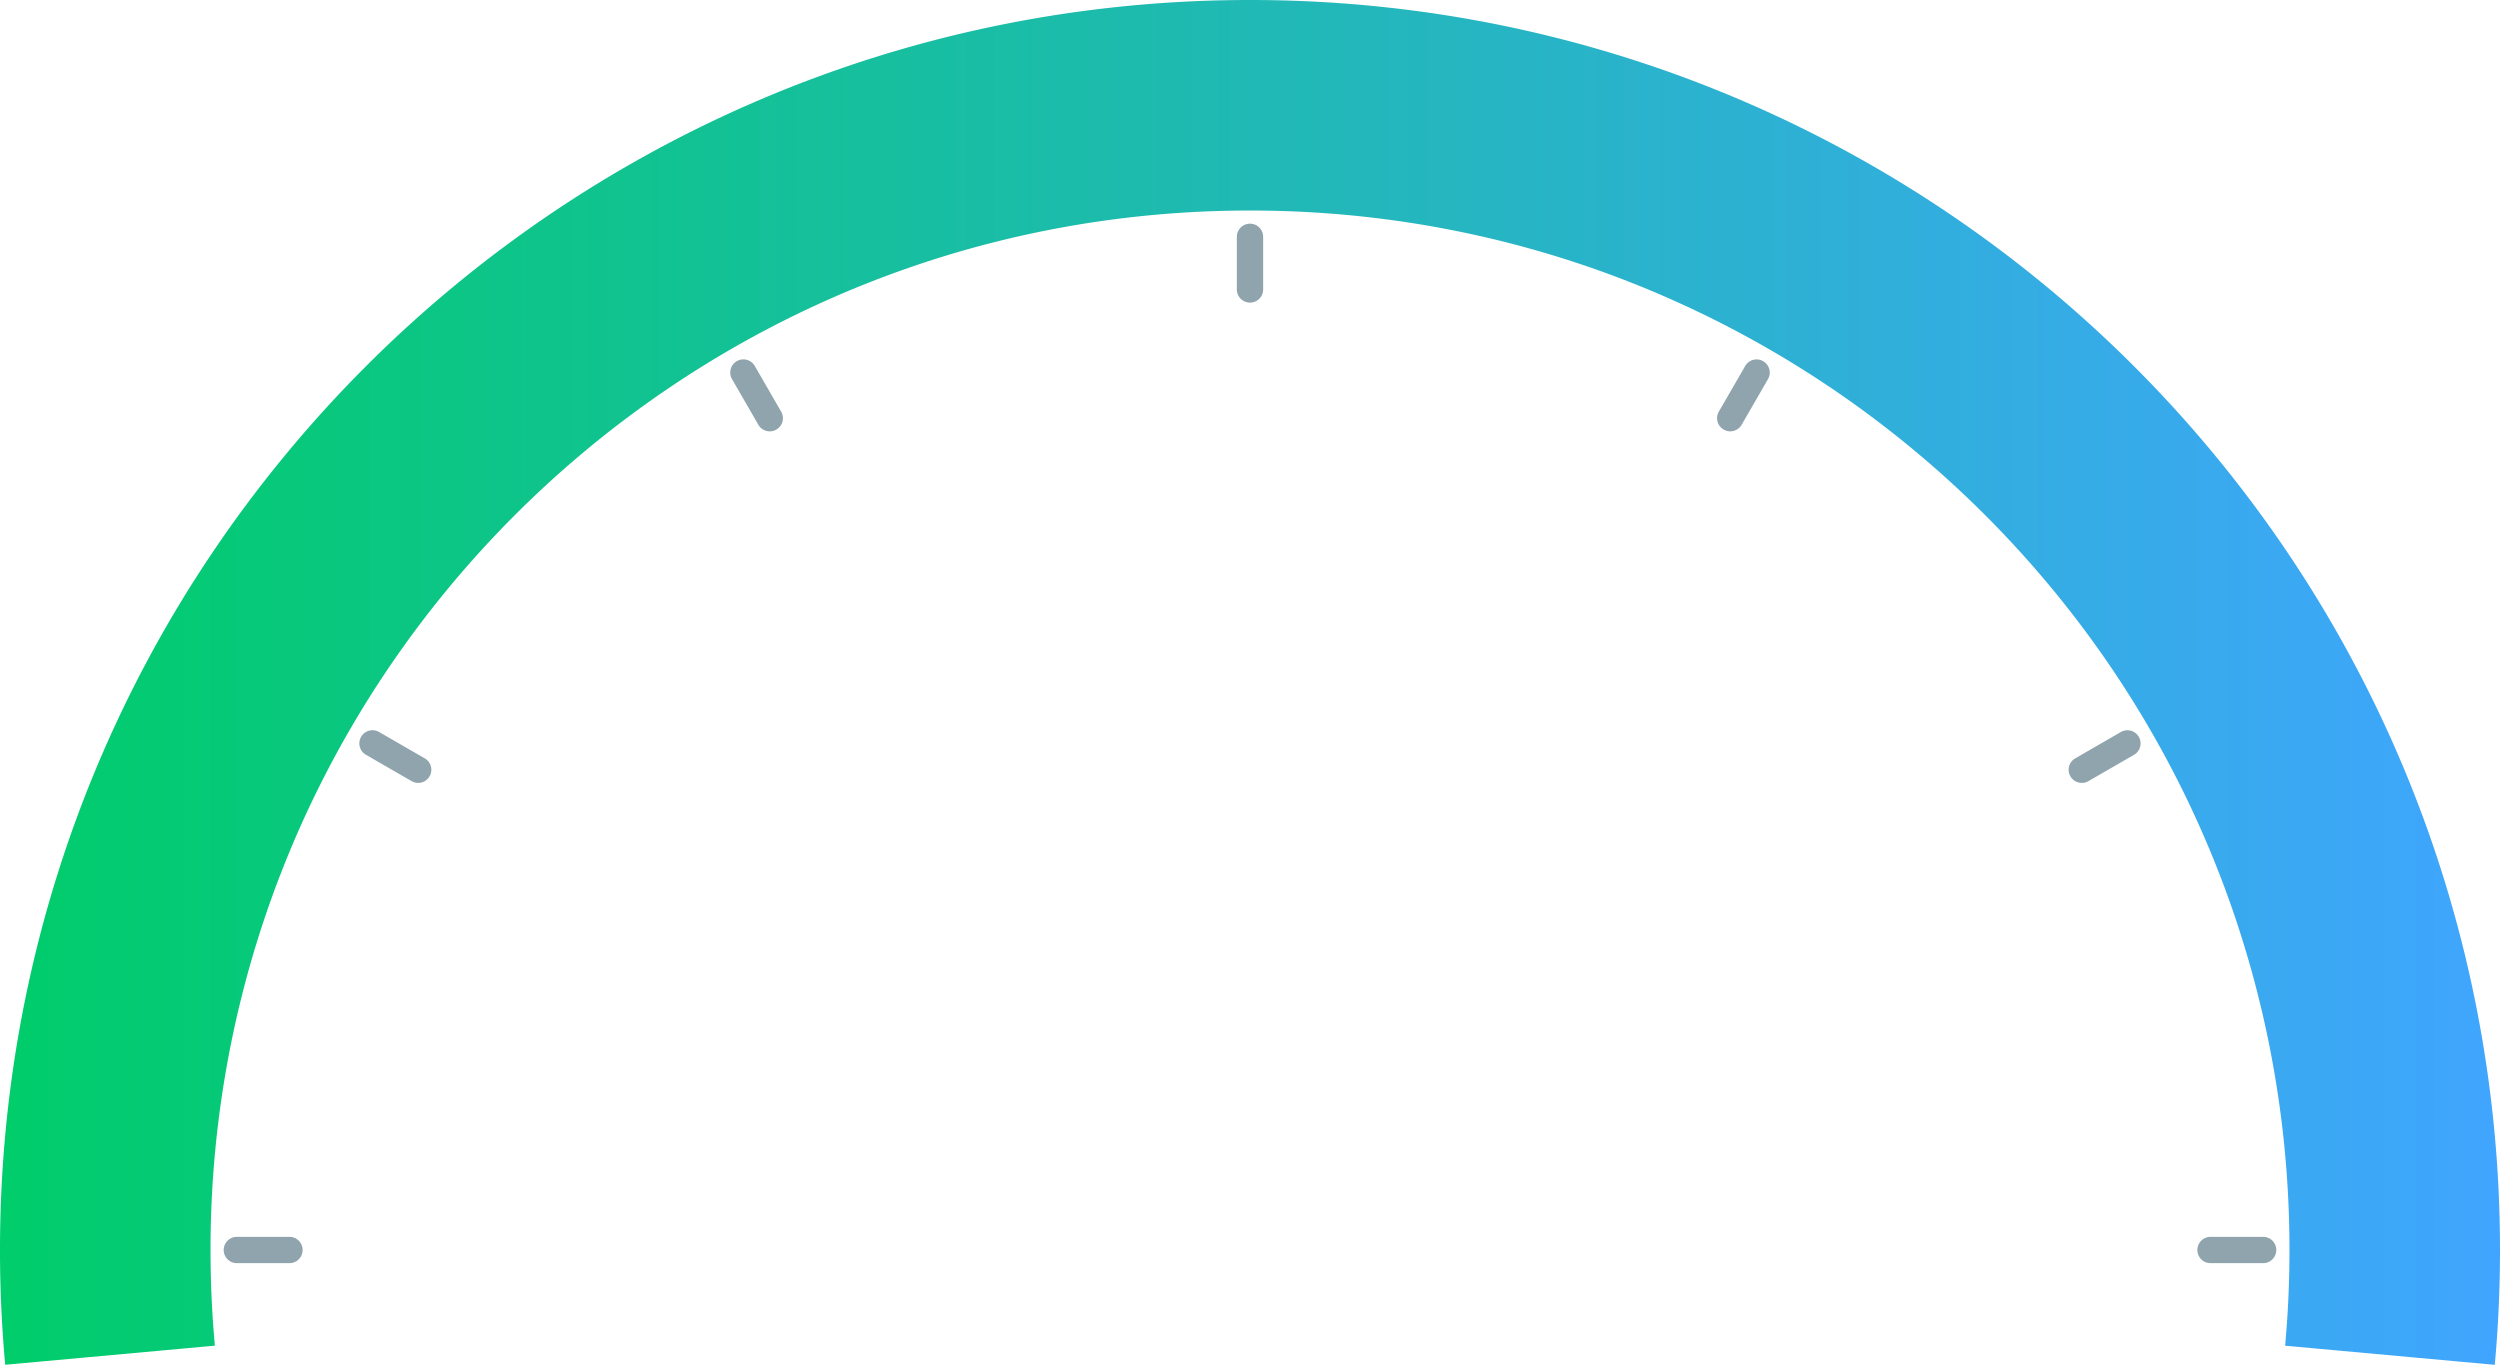 <svg width="190" height="103.726" xmlns="http://www.w3.org/2000/svg"><defs><linearGradient x1="0%" y1="50%" x2="100%" y2="50%" id="a"><stop stop-color="#00CD6A" offset="0%"/><stop stop-color="#40A5FF" offset="100%"/></linearGradient></defs><g fill="none"><path d="M95 0c14.047 0 27.677 3.056 40.141 8.874a94.925 94.925 0 0115.073 8.81 95.46 95.46 0 0111.96 10.14C179.87 45.518 190 69.467 190 95c0 2.508-.097 5.005-.291 7.487l-.105 1.24-15.934-1.453A80.1 80.1 0 00174 95c0-21.245-8.414-41.138-23.14-55.863a79.46 79.46 0 00-9.955-8.44 78.925 78.925 0 00-12.532-7.324C118.018 18.538 106.697 16 95 16s-23.02 2.539-33.375 7.373A78.925 78.925 0 0049.093 30.7a79.46 79.46 0 00-9.956 8.44C24.413 53.866 16 73.757 16 95c0 2.033.077 4.056.229 6.066l.1 1.204-15.933 1.452A96.1 96.1 0 010 95c0-25.53 10.128-49.478 27.823-67.174a95.46 95.46 0 0111.96-10.14 94.925 94.925 0 0115.073-8.81C67.321 3.055 80.952 0 95 0z" fill="url(#a)"/><path d="M172 94a1 1 0 01.117 1.993L172 96h-4a1 1 0 01-.117-1.993L168 94h4zM22 94a1 1 0 01.117 1.993L22 96h-4a1 1 0 01-.117-1.993L18 94h4zm6.712-38.419l.104.053 3.464 2a1 1 0 01-.895 1.785l-.105-.053-3.464-2a1 1 0 01.896-1.785zM162.55 56a1 1 0 01-.268 1.302l-.098.064-3.464 2a1 1 0 01-1.098-1.668l.098-.064 3.464-2a1 1 0 011.366.366zM57.302 27.718l.064.098 2 3.464a1 1 0 01-1.668 1.098l-.064-.098-2-3.464a1 1 0 011.668-1.098zM134 27.45a1 1 0 01.419 1.262l-.053.104-2 3.464a1 1 0 01-1.785-.895l.053-.105 2-3.464A1 1 0 01134 27.45zM95 17a1 1 0 01.993.883L96 18v4a1 1 0 01-1.993.117L94 22v-4a1 1 0 011-1z" fill="#90A4AE"/></g></svg>